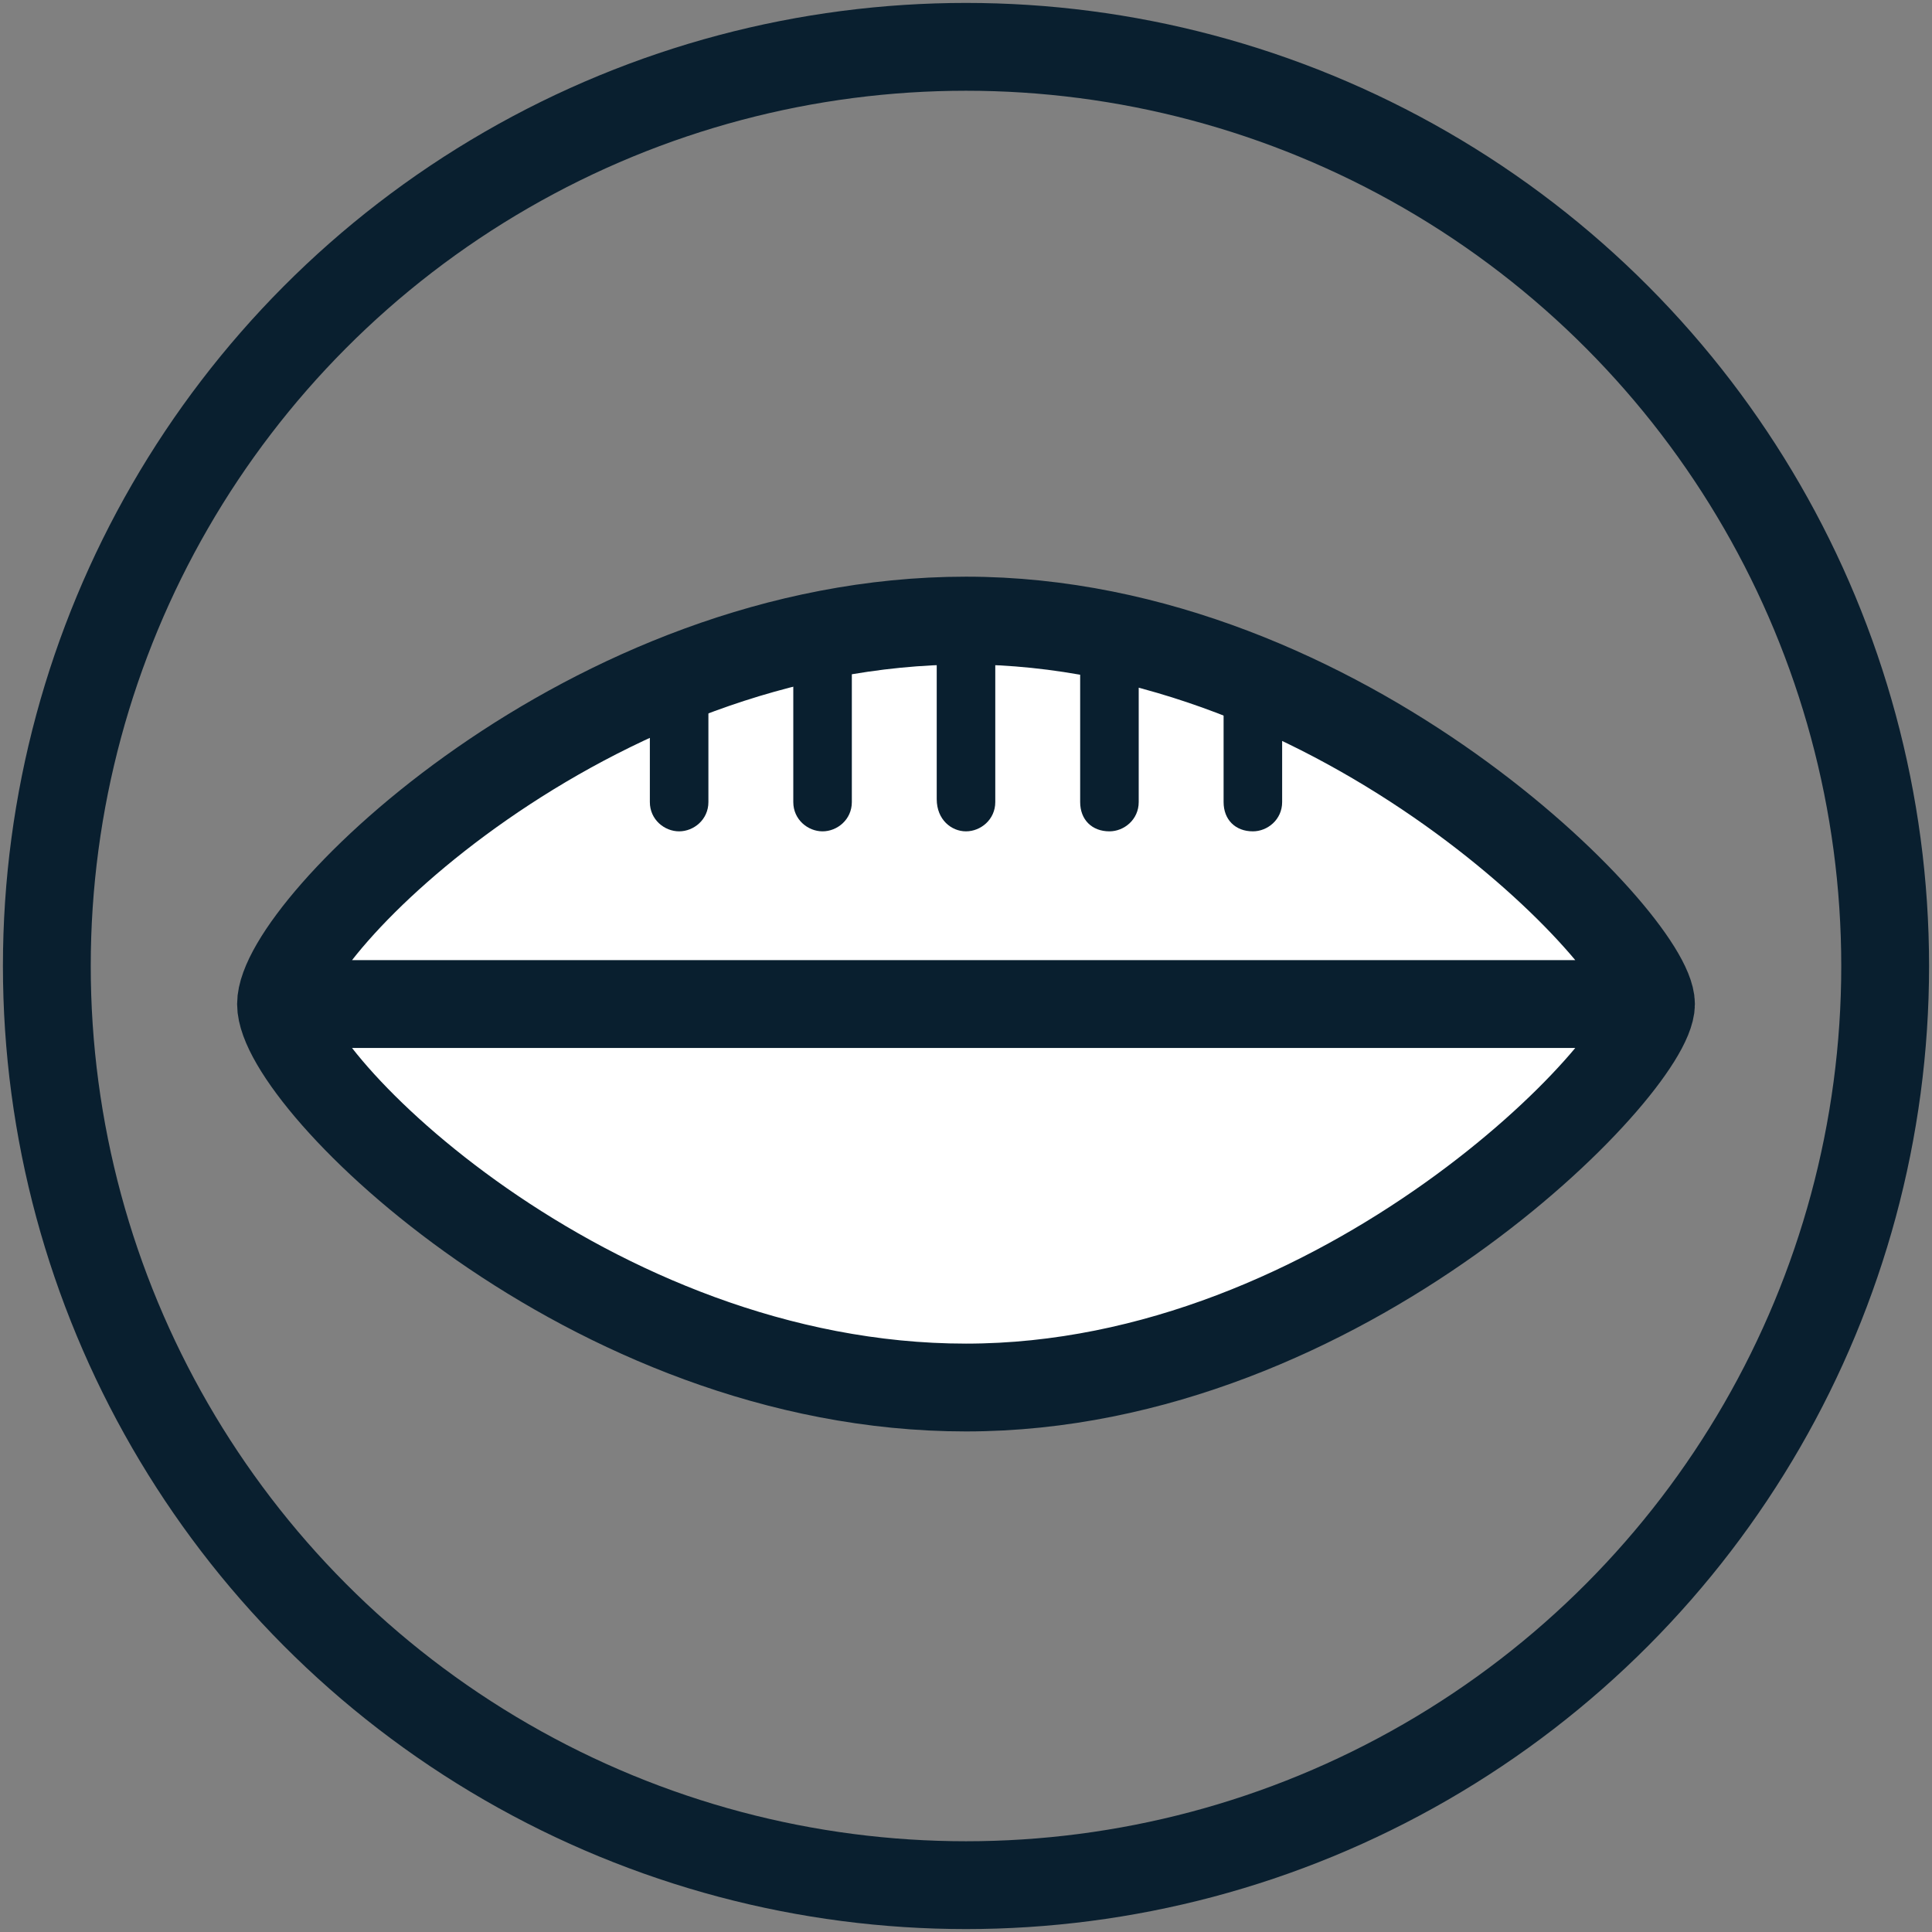 <svg xmlns="http://www.w3.org/2000/svg" xmlns:xlink="http://www.w3.org/1999/xlink" viewBox="0 0 66 66">
  <rect x="0" y="0" width="66" height="66" fill="#808080" stroke="none"/>
  <defs>
    <circle id="a" cx="33" cy="33" r="31.4"/>
  </defs>
  <use class="svg-stroke-hover" xlink:href="#a" overflow="visible" fill-rule="evenodd" clip-rule="evenodd" fill="none" stroke="#091F2F" stroke-width="3" stroke-miterlimit="10"/>
  <g>
    <path class="svg-stroke-hover" fill="#FFF" stroke="#091F2F" stroke-width="3" stroke-miterlimit="10" d="M56.4 34.3c0 2.1-10.5 13.1-23.4 13.1S9.6 36.9 9.6 34.3 20.1 21.2 33 21.2s23.4 11 23.4 13.1zM9.6 34.3h46.8"/>
    <g class="svg-fill-hover" fill="#091F2F">
      <path d="M23.2 28.4c.5 0 1-.4 1-1v-4.5c-.7.2-1.3.5-2 .8v3.7c0 .6.5 1 1 1zM28.1 28.4c.5 0 1-.4 1-1v-5.8c-.7.1-1.3.3-2 .4v5.4c0 .6.5 1 1 1zM33 28.4c.5 0 1-.4 1-1v-6.2h-2v6.1c0 .7.5 1.1 1 1.1zM37.9 28.4c.5 0 1-.4 1-1v-5.5c-.7-.2-1.3-.3-2-.4v5.9c0 .6.4 1 1 1zM42.8 28.4c.5 0 1-.4 1-1v-3.9c-.6-.3-1.3-.5-2-.8v4.7c0 .6.4 1 1 1z"/>
    </g>
  </g>
</svg>
